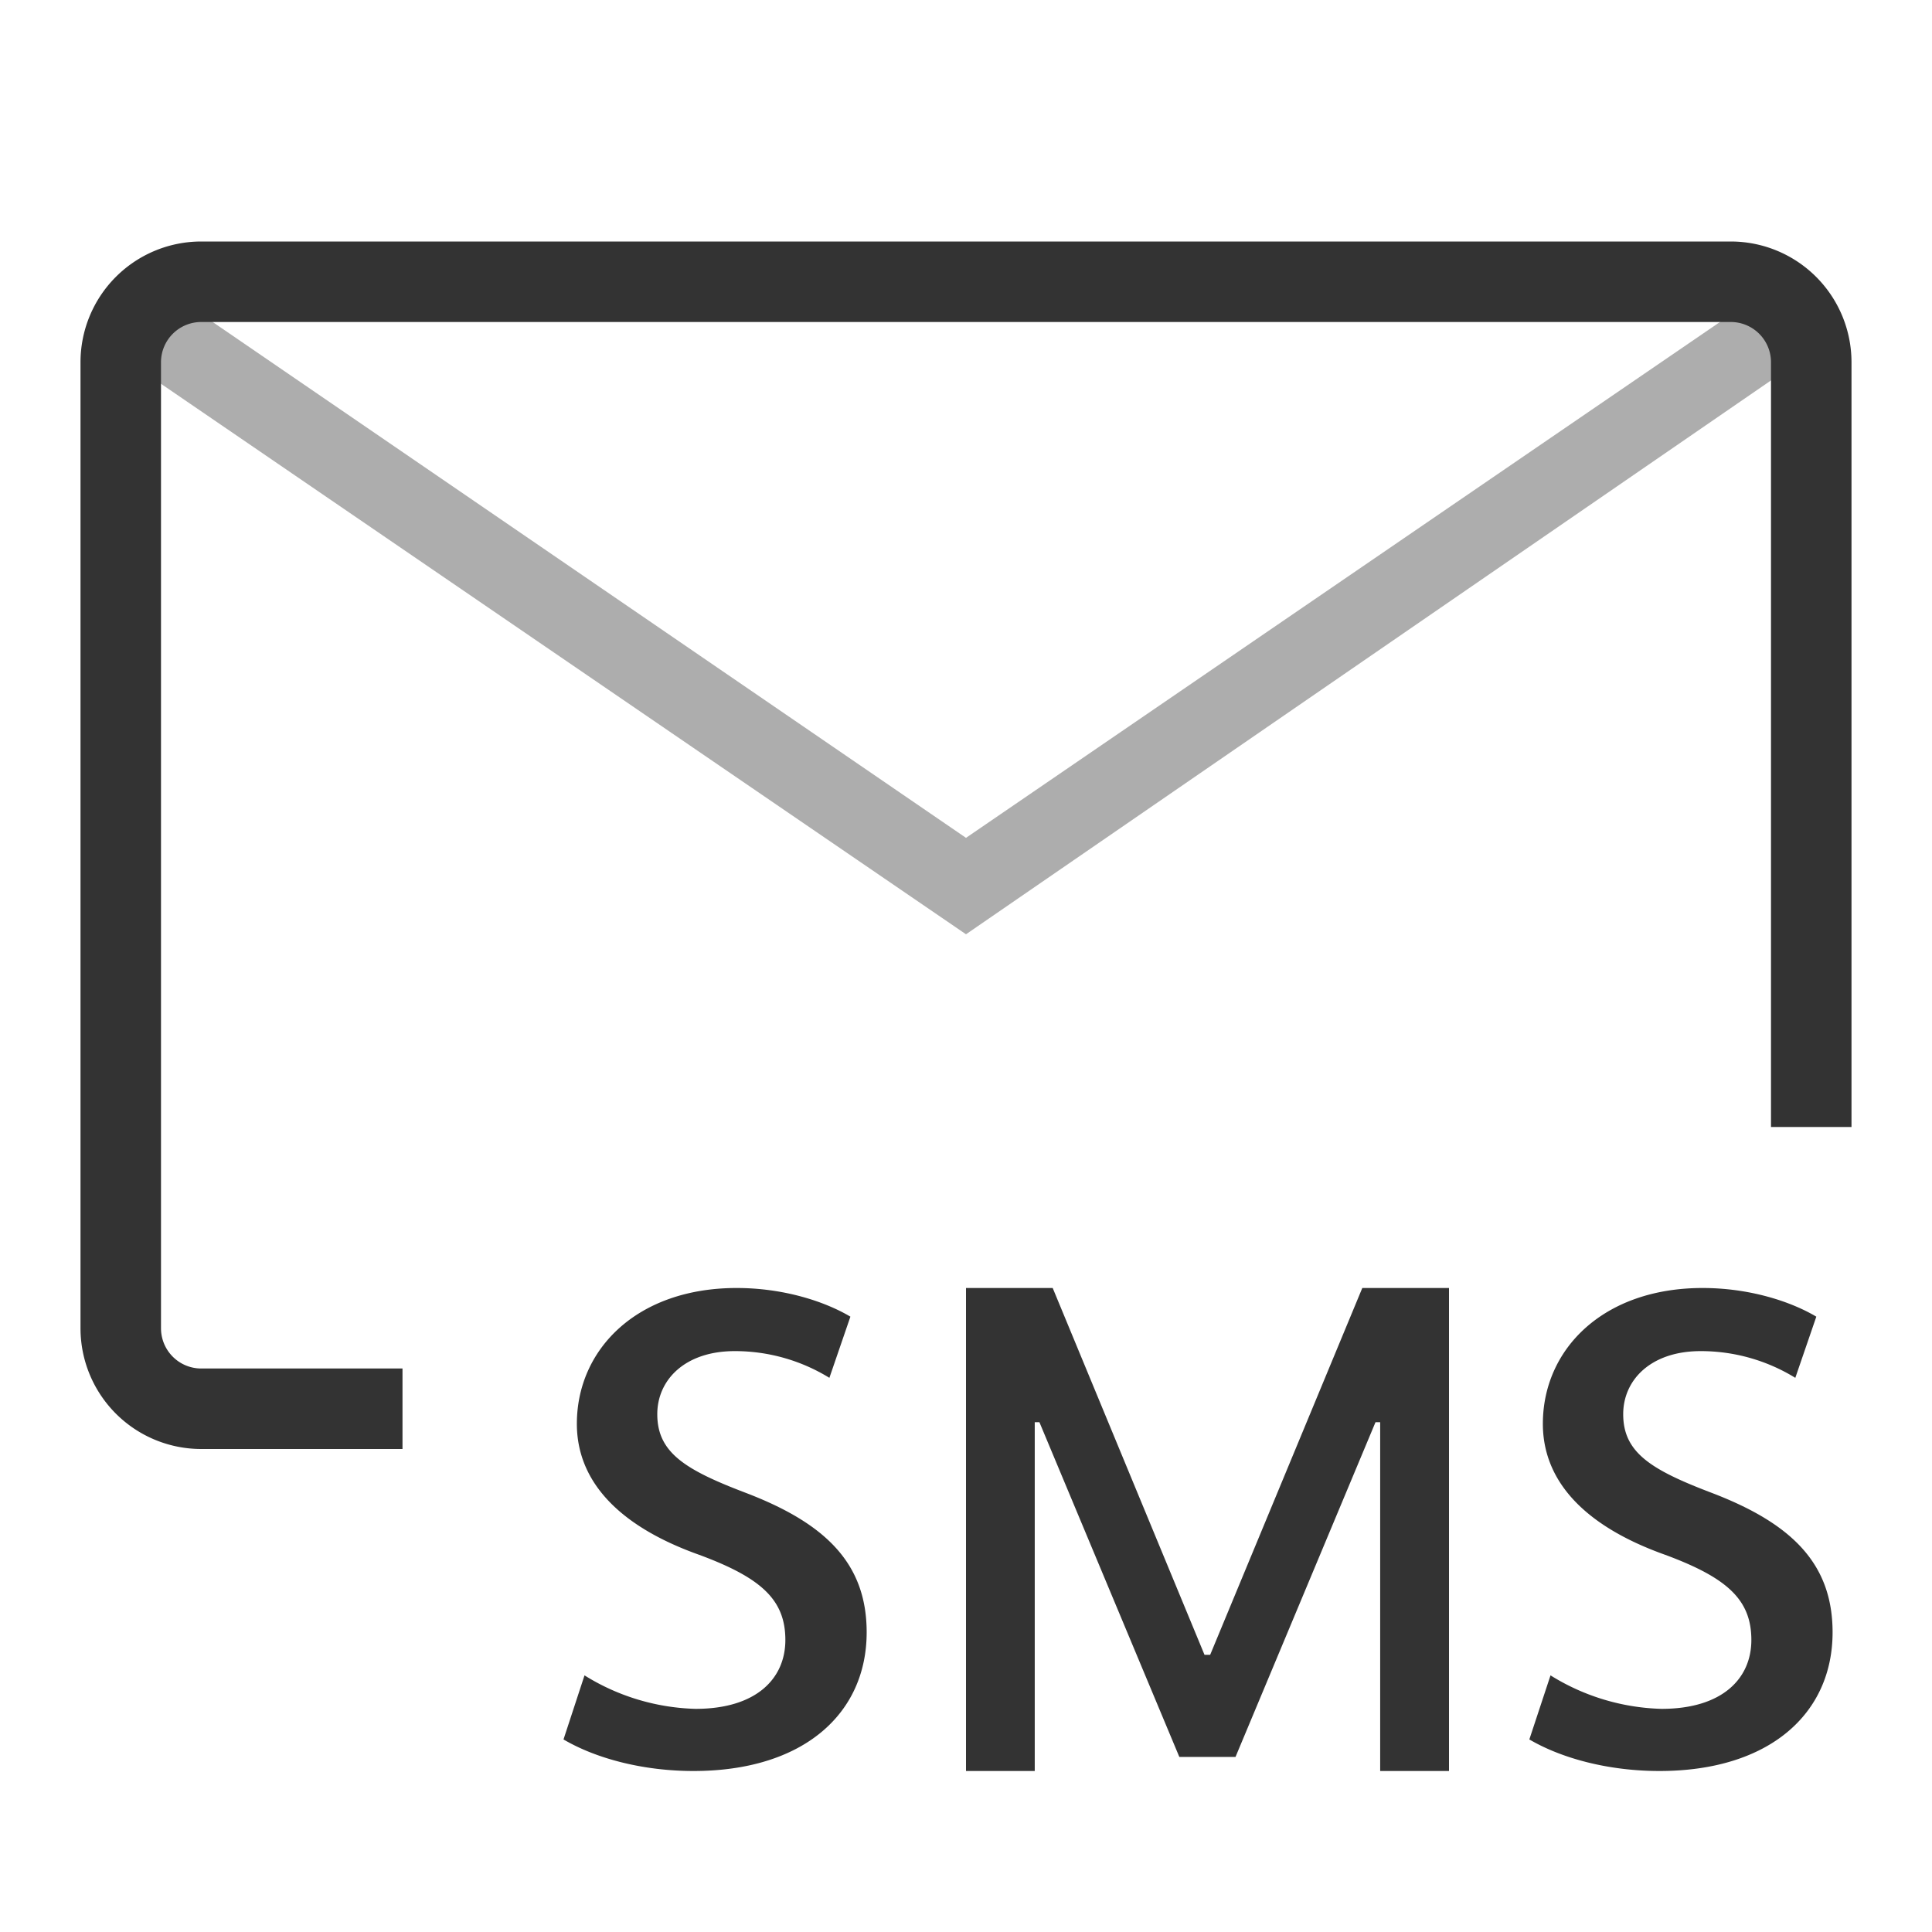 <svg xmlns="http://www.w3.org/2000/svg" width="24" height="24" viewBox="0 0 24 24"><g fill="none" fill-rule="evenodd" opacity=".8"><path d="M0 0h24v24H0z"/><g fill="#000"><path fill-rule="nonzero" d="M2.5 17a.5.5 0 0 1-.5-.5v-12a.5.5 0 0 1 .5-.5h19a.5.5 0 0 1 .5.5V14h1V4.5A1.5 1.5 0 0 0 21.5 3h-19A1.5 1.5 0 0 0 1 4.5v12A1.5 1.5 0 0 0 2.5 18H5v-1H2.5z"/><path d="M12 22v-6h1.077l1.886 4.557h.07L16.923 16H18v6h-.855v-4.333h-.058l-1.739 4.158h-.698l-1.738-4.158h-.058V22zm7.261-1.188a2.74 2.74 0 0 0 1.379.416c.76 0 1.116-.38 1.116-.855 0-.499-.297-.772-1.069-1.058-1.034-.368-1.521-.938-1.521-1.628 0-.926.749-1.687 1.984-1.687.582 0 1.093.166 1.413.356l-.261.76a2.24 2.24 0 0 0-1.176-.332c-.617 0-.962.356-.962.784 0 .475.344.689 1.092.974.998.38 1.509.879 1.509 1.735 0 1.01-.784 1.723-2.151 1.723-.63 0-1.211-.155-1.616-.392l.263-.796zm-12 0a2.74 2.74 0 0 0 1.379.416c.76 0 1.116-.38 1.116-.855 0-.499-.297-.772-1.069-1.058-1.034-.368-1.521-.938-1.521-1.628 0-.927.749-1.687 1.985-1.687.582 0 1.093.166 1.413.356l-.261.76a2.24 2.24 0 0 0-1.176-.332c-.617 0-.962.356-.962.784 0 .475.344.689 1.092.974.998.38 1.509.879 1.509 1.735 0 1.01-.784 1.723-2.151 1.723-.629 0-1.211-.155-1.615-.392l.261-.796z"/><path fill-rule="nonzero" d="M12 10.408L2.227 3.716l-.566.82L12 11.606l10.276-7.07-.71-.673z" opacity=".4"/></g></g></svg>